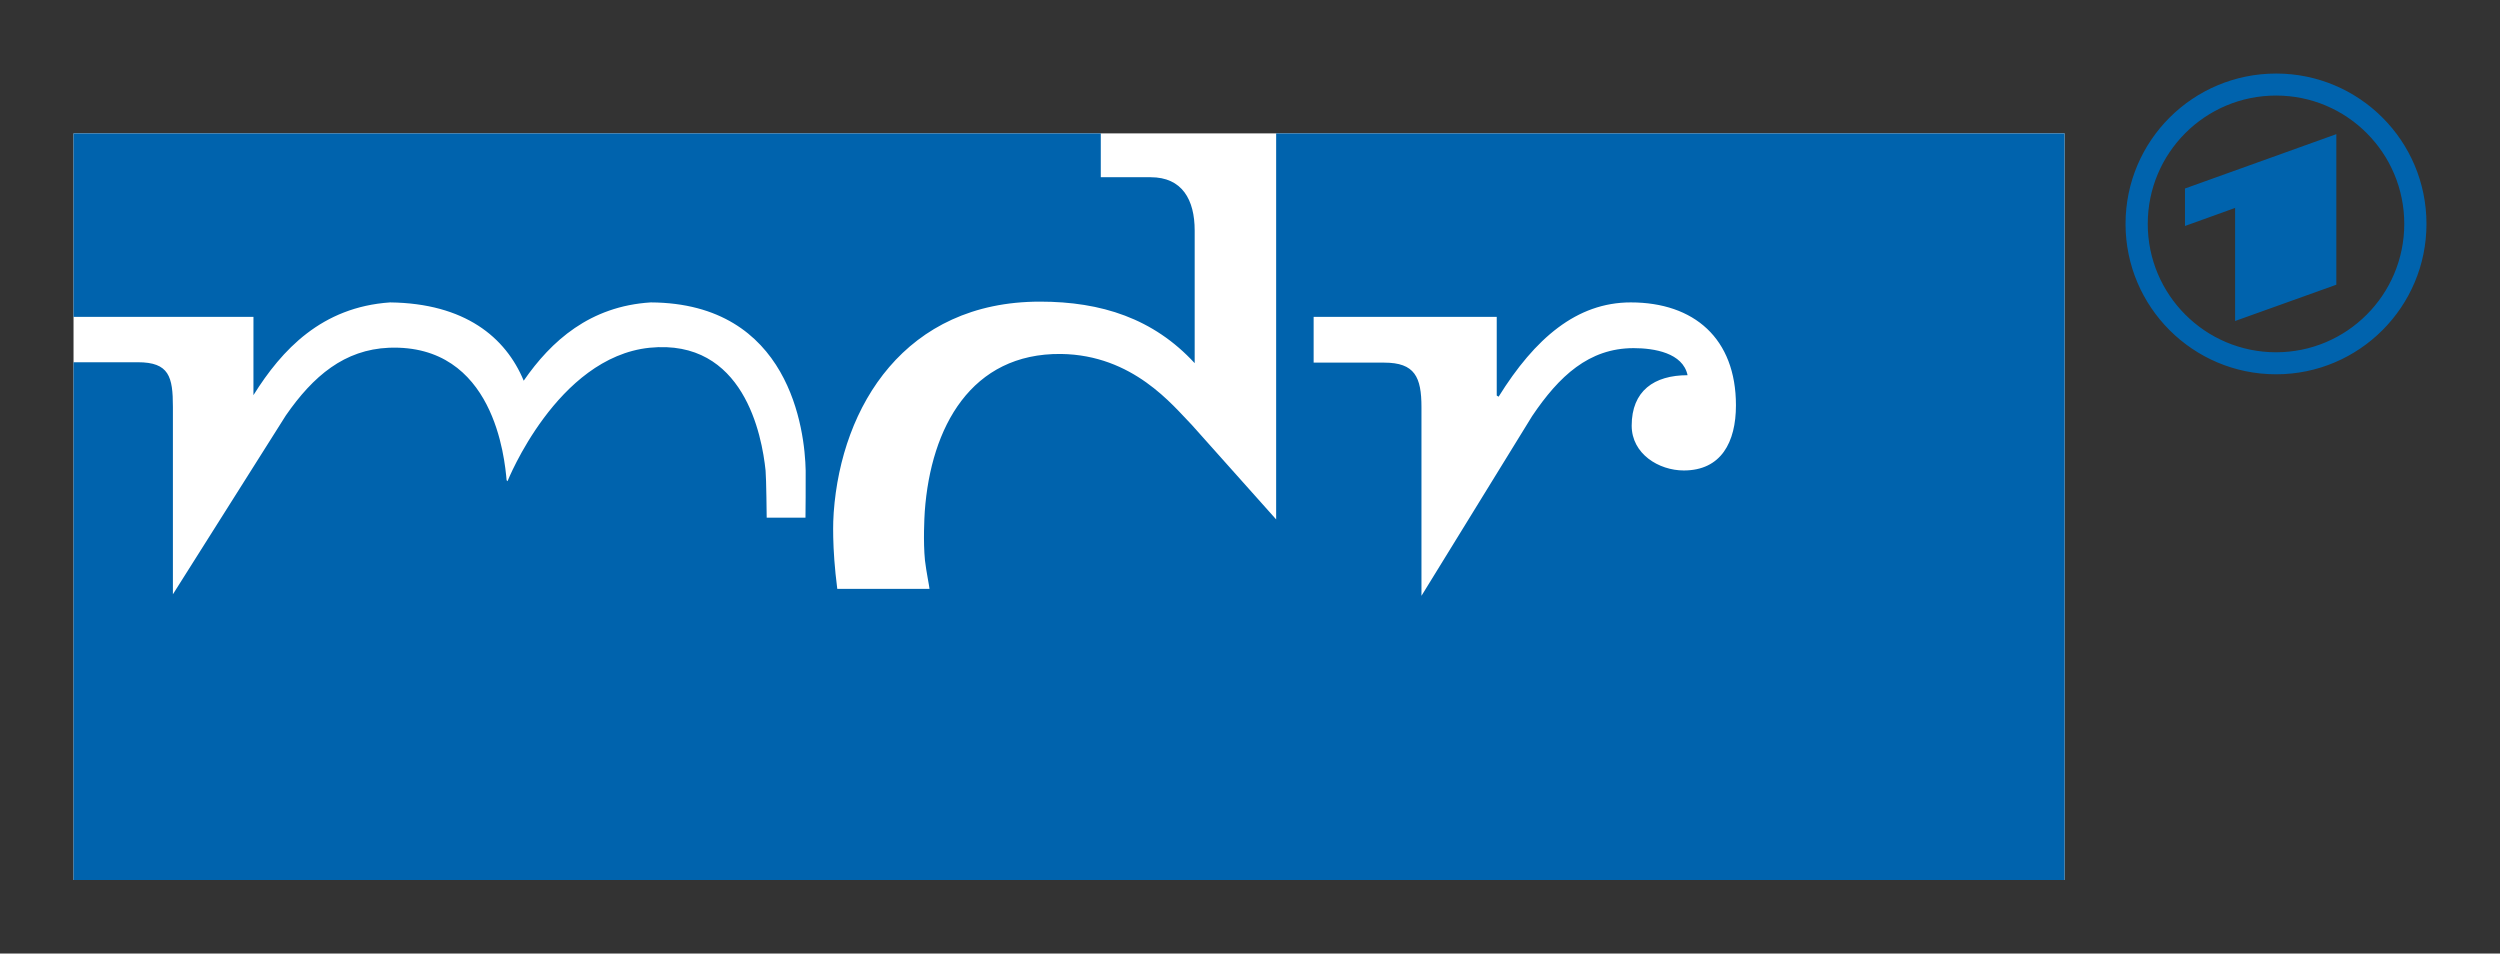 <?xml version="1.0" encoding="UTF-8" standalone="no"?>
<!-- Created with Inkscape (http://www.inkscape.org/) -->
<svg xmlns:svg="http://www.w3.org/2000/svg" xmlns="http://www.w3.org/2000/svg" version="1.0" width="602.362" height="229.748" viewBox="0 0 602.362 229.748" id="svg1878">
  <rect x="0" y="0" width="602.362" height="229.748" fill="#333333" stroke="none"/>
  <defs id="defs1880"/>
  <g id="layer1">
    <g transform="matrix(3.543307e-5,0,0,3.543307e-5,-1.808568e-4,2.128852e-3)" style="fill-rule:evenodd" id="Layer_x0020_1">
  
  <g id="_94941480">
   <rect width="13538900" height="5076920" x="500005" y="906960" style="fill:white;fill-opacity:1" id="_94974232"/>

   <path d="M 15477500,500000 C 16041970,500000 16500010,956840 16500010,1522610 C 16500010,2086800 16041970,2545120 15477500,2545120 C 14912000,2545120 14453680,2086800 14453680,1522610 C 14453680,956740 14912000,500090 15477500,500090 M 15887060,1935980 L 15887060,912160 L 14857950,1281790 L 14857950,1536630 L 15198700,1413860 L 15198700,2182740 L 15887060,1935980 z M 15477500,649710 C 14994940,649710 14604690,1040050 14604690,1522610 C 14604690,2003870 14994940,2395420 15477500,2395420 C 15958760,2395320 16349000,2003870 16349000,1522610 C 16349000,1039960 15958760,649800 15477500,649710 z M 500000,906960 L 7485340,906960 L 7485340,1205080 L 7824410,1205080 C 8039310,1205080 8123830,1358780 8123830,1567470 L 8123830,2469430 C 7843360,2165090 7488860,2051050 7071780,2051050 C 6156720,2051050 5721610,2758730 5669230,3484430 C 5665330,3534210 5656420,3716140 5693470,4004040 L 6320540,4004040 C 6320540,3992620 6298620,3886470 6289800,3810780 C 6276980,3681590 6285810,3517860 6288410,3478210 C 6329460,2903520 6604630,2400340 7214990,2406930 C 7705160,2413430 7974120,2756130 8104510,2889490 L 8677810,3531890 L 8677810,906960 L 14038910,906960 L 14038910,5983880 L 500010,5983880 L 500010,2463210 L 937620,2463210 C 1150110,2463210 1175750,2561840 1175750,2766620 L 1175750,4041100 L 1943610,2825230 C 2130470,2555250 2342860,2377400 2644880,2364580 C 3361760,2337650 3431870,3121110 3444970,3265620 L 3451190,3272120 C 3451190,3272120 3786640,2429780 4417330,2364580 C 5058520,2300690 5181390,2960910 5206000,3200430 C 5210920,3252810 5213520,3520180 5213520,3520180 L 5477280,3520090 C 5478580,3520090 5478580,3254110 5478580,3200430 C 5473280,2923850 5370750,2061260 4425230,2056340 C 4011760,2081880 3748010,2318430 3561240,2588680 C 3438380,2292790 3160600,2062560 2652590,2056340 C 2188050,2088010 1916770,2377400 1723410,2687030 L 1723500,2154600 L 500010,2154600 L 500010,906960 L 500000,906960 z M 9665960,4051500 L 10418590,2829220 C 10601360,2557940 10804840,2367280 11108250,2367280 C 11247840,2367180 11443710,2399320 11475470,2551350 C 11247840,2551350 11095440,2657870 11095440,2894410 C 11095440,3086380 11279880,3199130 11449930,3199130 C 11703560,3199030 11804420,3007070 11804420,2756130 C 11804420,2300690 11519020,2056340 11089220,2056340 C 10721630,2056250 10437540,2300690 10190500,2697530 L 10177770,2689540 L 10177770,2154600 L 8932740,2154600 L 8932740,2465810 L 9412420,2465810 C 9621100,2465810 9665960,2564160 9665960,2768950 L 9665960,4051500 z " style="fill:#0063ad" id="_96356968"/>

  </g>

 </g>
  </g>
</svg>